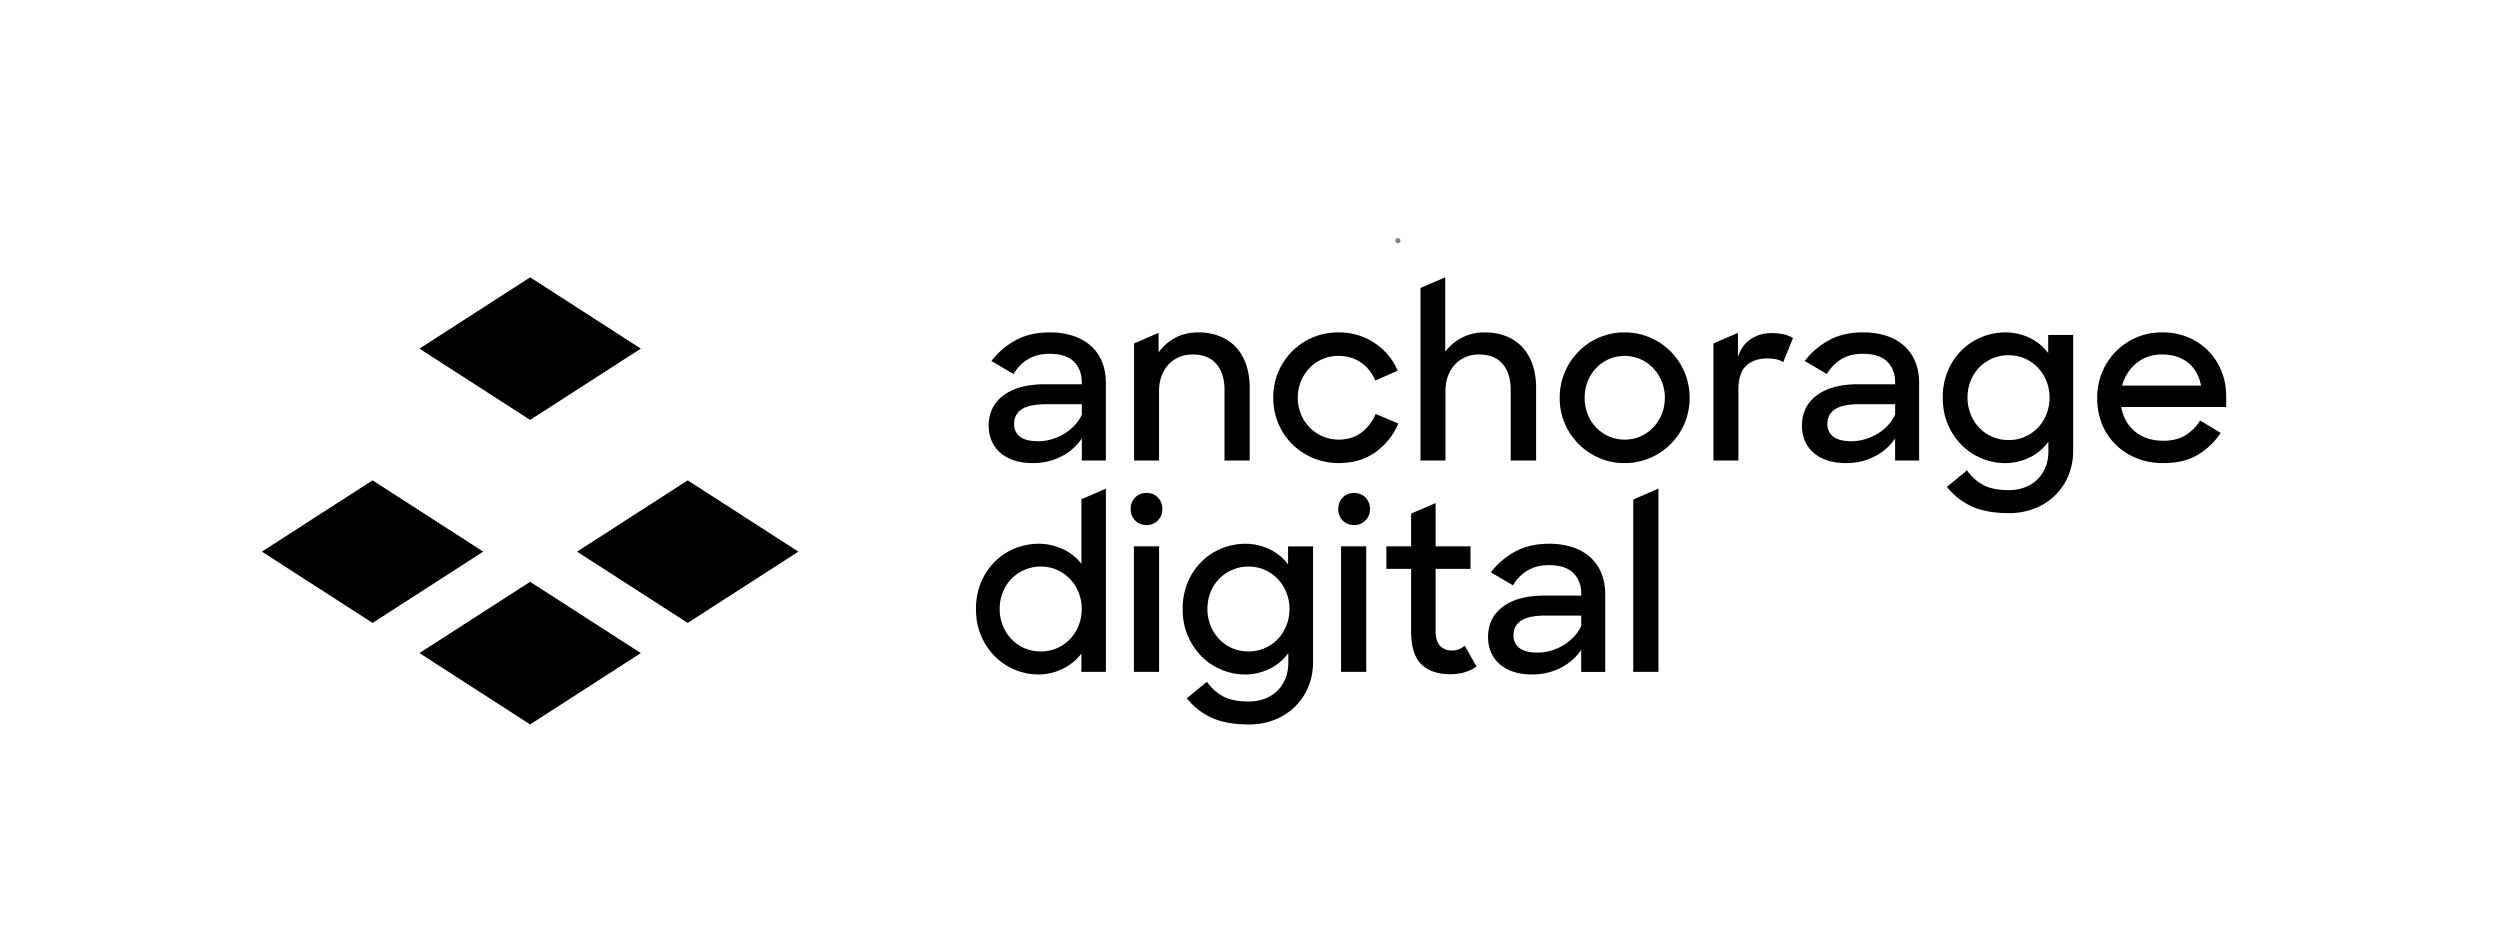 <svg xmlns="http://www.w3.org/2000/svg" fill="none" viewBox="0 0 210 80"><path fill="#858080" d="M117.427 20c.056 0 .109.023.15.062.041.04.062.094.062.151 0 .057-.023.11-.062.151a.215.215 0 0 1-.15.062.215.215 0 0 1-.15-.062.216.216 0 0 1 0-.302.214.214 0 0 1 .15-.062Z"/><path fill="#000" d="m53.83 29.284-9.297-5.988-9.296 5.988 9.296 5.99 9.297-5.99ZM35.237 54.86l9.296 5.99 9.297-5.99-9.297-5.989-9.296 5.989Zm-3.94-14.51L22 46.337l9.297 5.988 9.296-5.988-9.296-5.988Zm26.473 0-9.296 5.988 9.296 5.988 9.297-5.988-9.297-5.988Zm34.812-9.928c-.2-.51-.513-.966-.913-1.338a4.153 4.153 0 0 0-1.486-.86 6.231 6.231 0 0 0-2.01-.302c-1.128 0-2.096.228-2.903.684a6.374 6.374 0 0 0-1.991 1.719l1.864 1.094c.288-.51.703-.938 1.204-1.24.506-.306 1.108-.459 1.806-.459.933 0 1.618.223 2.058.665.44.442.66 1.016.66 1.718v.176h-3.107.004c-1.475-.002-2.63.308-3.466.926-.836.618-1.253 1.475-1.253 2.57 0 .442.082.856.242 1.24.16.38.401.721.709.996.336.296.73.519 1.155.654.46.157.993.235 1.602.235.88 0 1.684-.189 2.408-.567a4.49 4.49 0 0 0 1.709-1.503v1.855h2.019v-6.525c0-.638-.105-1.217-.311-1.738Zm-1.707 4.414a3.52 3.52 0 0 1-.65.938c-.261.272-.56.505-.883.693-.323.19-.67.337-1.03.44a3.965 3.965 0 0 1-1.108.155c-.7 0-1.21-.13-1.533-.39a1.292 1.292 0 0 1-.486-1.075c0-.521.21-.924.63-1.212.421-.286 1.117-.43 2.089-.43h2.971v.881Zm11.303-4.26c.452.536.68 1.252.68 2.15v5.957h2.116v-6.113c0-.716-.1-1.364-.3-1.943a4.1 4.1 0 0 0-.855-1.465 3.729 3.729 0 0 0-1.36-.918 4.779 4.779 0 0 0-1.797-.322c-.738 0-1.388.153-1.952.459a4.048 4.048 0 0 0-1.388 1.22V27.96l-2.059.888v9.837h2.097v-5.821c0-.47.071-.896.214-1.28.13-.362.33-.695.592-.977a2.57 2.57 0 0 1 .894-.615 2.858 2.858 0 0 1 1.116-.215c.88 0 1.548.267 2 .802h.002v-.002Zm13.38 4.201a3.78 3.78 0 0 1-1.175 1.534c-.525.41-1.162.615-1.913.615a3.391 3.391 0 0 1-1.927-.578 3.423 3.423 0 0 1-1.267-1.57 3.598 3.598 0 0 1-.262-1.369 3.603 3.603 0 0 1 .981-2.49 3.325 3.325 0 0 1 2.438-1.024c.712 0 1.337.183 1.874.547.546.375.968.905 1.214 1.523l1.883-.821a5.104 5.104 0 0 0-.786-1.3 5.339 5.339 0 0 0-2.544-1.689 5.583 5.583 0 0 0-1.641-.235c-.765 0-1.479.14-2.147.42a5.416 5.416 0 0 0-3.331 5.067 5.46 5.46 0 0 0 1.572 3.886 5.512 5.512 0 0 0 3.922 1.603c1.217 0 2.252-.309 3.107-.927a5.573 5.573 0 0 0 1.903-2.394l-1.903-.801v.003h.002Zm10.67-4.2c.447.535.67 1.25.67 2.148v5.958h2.135v-6.113c0-.716-.1-1.364-.3-1.943a4.1 4.1 0 0 0-.855-1.465 3.729 3.729 0 0 0-1.36-.918 4.779 4.779 0 0 0-1.797-.322c-.712 0-1.35.146-1.913.44a4.156 4.156 0 0 0-1.408 1.18v-6.25l-2.078.895v14.496h2.097v-5.82c0-.468.071-.895.214-1.279a2.84 2.84 0 0 1 .592-.977c.251-.266.556-.476.894-.615a2.803 2.803 0 0 1 1.097-.215c.894 0 1.563.267 2.01.802h.002v-.002Zm14.108-1.054a5.51 5.51 0 0 0-1.738-1.172 5.375 5.375 0 0 0-2.127-.43 5.382 5.382 0 0 0-3.864 1.602 5.515 5.515 0 0 0-1.593 3.888 5.429 5.429 0 0 0 1.593 3.886c.497.5 1.083.897 1.728 1.173.675.29 1.401.437 2.136.43a5.449 5.449 0 0 0 5.031-3.34 5.419 5.419 0 0 0 .427-2.149 5.517 5.517 0 0 0-1.593-3.888Zm-.747 5.265c-.17.413-.413.79-.719 1.114a3.32 3.32 0 0 1-1.069.752 3.213 3.213 0 0 1-1.33.273c-.479 0-.923-.09-1.331-.273a3.377 3.377 0 0 1-1.777-1.866 3.662 3.662 0 0 1-.252-1.377c0-.496.084-.938.252-1.366a3.38 3.38 0 0 1 1.777-1.875 3.334 3.334 0 0 1 3.728.752c.634.671.986 1.563.98 2.489 0 .482-.086.954-.261 1.377h.002Zm9.253-6.809c-.673 0-1.263.165-1.767.498-.505.332-.867.83-1.088 1.494v-2.013l-2.058.888v9.837h2.097v-5.937c0-.95.221-1.627.661-2.03.44-.404 1.035-.606 1.786-.606.569 0 1.01.104 1.319.312l.817-2.03a2.542 2.542 0 0 0-.767-.303 4.395 4.395 0 0 0-1-.106v-.004Zm12.055 2.443a3.656 3.656 0 0 0-.913-1.338h.005a4.126 4.126 0 0 0-1.486-.861 6.228 6.228 0 0 0-2.01-.303c-1.127 0-2.095.228-2.903.685a6.375 6.375 0 0 0-1.99 1.718l1.863 1.094a3.4 3.4 0 0 1 1.203-1.24c.506-.305 1.108-.458 1.806-.458.933 0 1.618.222 2.058.664.44.443.661 1.017.661 1.718v.176h-3.108c-1.475 0-2.632.31-3.466.928-.835.618-1.252 1.475-1.252 2.57 0 .442.081.856.242 1.24.159.38.401.721.708.996.336.296.73.519 1.155.654.46.157.993.235 1.603.235.879 0 1.683-.189 2.407-.567a4.489 4.489 0 0 0 1.709-1.503v1.855h2.019v-6.525c0-.638-.104-1.217-.311-1.738Zm-1.705 4.412a3.511 3.511 0 0 1-.65.938c-.261.272-.56.505-.883.693-.324.19-.67.337-1.03.44a3.962 3.962 0 0 1-1.108.156c-.699 0-1.21-.13-1.533-.391a1.287 1.287 0 0 1-.486-1.075c0-.52.21-.924.631-1.212.42-.286 1.116-.43 2.088-.43h2.971v.881Zm12.856-6.698v1.524a4.096 4.096 0 0 0-1.564-1.28 4.631 4.631 0 0 0-2.01-.458c-.696 0-1.369.13-2.01.391a5.102 5.102 0 0 0-1.689 1.114 5.355 5.355 0 0 0-1.156 1.73 5.708 5.708 0 0 0-.427 2.256c0 .833.145 1.569.436 2.246.272.65.668 1.24 1.166 1.737.481.48 1.051.859 1.68 1.115.628.26 1.301.393 1.98.39.686 0 1.393-.16 2.039-.477a4.171 4.171 0 0 0 1.572-1.319v.821c0 .482-.081.92-.242 1.318a3.051 3.051 0 0 1-.68 1.026c-.3.293-.659.519-1.049.664a3.79 3.79 0 0 1-1.369.235c-.855 0-1.548-.133-2.078-.4a3.945 3.945 0 0 1-1.417-1.26l-1.688 1.388a5.593 5.593 0 0 0 2.088 1.64c.821.377 1.867.567 3.135.567.751 0 1.453-.126 2.108-.38a5 5 0 0 0 2.855-2.735 5.358 5.358 0 0 0 .417-2.14v-9.713h-2.097Zm-.145 6.652a3.384 3.384 0 0 1-3.176 2.178c-.492 0-.949-.09-1.37-.273a3.299 3.299 0 0 1-1.097-.762 3.5 3.5 0 0 1-.727-1.143 3.71 3.71 0 0 1-.262-1.397c0-.495.087-.96.262-1.396.166-.421.413-.807.727-1.134a3.434 3.434 0 0 1 2.467-1.025c.492 0 .948.094 1.369.282.408.182.777.441 1.088.763.632.68.984 1.58.98 2.51 0 .482-.086.962-.261 1.397ZM187 33.31c0-.781-.136-1.501-.408-2.158a5.098 5.098 0 0 0-2.827-2.833 5.657 5.657 0 0 0-2.146-.4c-.777 0-1.496.144-2.155.43a5.482 5.482 0 0 0-1.728 1.173 5.338 5.338 0 0 0-1.155 1.749 5.61 5.61 0 0 0-.417 2.178c0 .782.132 1.484.397 2.148.255.65.642 1.239 1.136 1.73.504.497 1.101.89 1.758 1.152.726.29 1.502.432 2.282.42 1.14 0 2.097-.231 2.875-.693a5.86 5.86 0 0 0 1.922-1.846l-1.728-1.036a3.71 3.71 0 0 1-1.214 1.23c-.498.312-1.116.468-1.855.468-.971 0-1.766-.257-2.388-.77-.622-.514-1.011-1.202-1.166-2.062H187v-.88Zm-8.739-.918a3.567 3.567 0 0 1 1.205-1.885c.595-.49 1.314-.733 2.155-.733.841 0 1.588.228 2.166.685.576.456.941 1.1 1.097 1.933h-6.623Zm-87.423 9.543v5.422a4.192 4.192 0 0 0-1.563-1.232 4.745 4.745 0 0 0-2.01-.45 5.297 5.297 0 0 0-2.011.392 5.112 5.112 0 0 0-1.689 1.114 5.353 5.353 0 0 0-1.155 1.729 5.717 5.717 0 0 0-.428 2.256c0 .834.145 1.57.437 2.246.272.65.668 1.24 1.166 1.738.48.48 1.05.858 1.68 1.114.628.26 1.3.393 1.98.39.685 0 1.37-.156 2.01-.468a4.334 4.334 0 0 0 1.583-1.29v1.542h2.058V41.047l-2.058.888Zm-.233 10.608a3.384 3.384 0 0 1-3.176 2.179c-.491 0-.949-.091-1.37-.274a3.294 3.294 0 0 1-1.096-.762 3.496 3.496 0 0 1-.728-1.143 3.705 3.705 0 0 1-.262-1.396c0-.496.087-.96.262-1.397.166-.421.413-.807.728-1.134a3.433 3.433 0 0 1 2.466-1.025c.493 0 .948.094 1.369.283.408.18.777.44 1.088.762.632.68.984 1.58.98 2.51 0 .482-.086.962-.261 1.397ZM96.297 41.41c-.382 0-.698.127-.947.383a1.32 1.32 0 0 0-.373.962c-.01.357.12.703.366.96.25.26.597.399.956.384a1.282 1.282 0 0 0 1.22-.755c.071-.154.11-.322.117-.492v-.097a1.303 1.303 0 0 0-.75-1.228 1.284 1.284 0 0 0-.49-.118h-.1ZM113.735 41.41c-.382 0-.698.127-.947.383a1.32 1.32 0 0 0-.373.962c-.01.357.12.703.366.96.249.26.597.399.956.384a1.276 1.276 0 0 0 .925-.345 1.304 1.304 0 0 0 .412-.902v-.097a1.31 1.31 0 0 0-.343-.931 1.29 1.29 0 0 0-.897-.415h-.099ZM95.248 45.89h2.116v10.548h-2.116V45.891Zm12.95.006v1.517a4.08 4.08 0 0 0-1.561-1.277 4.642 4.642 0 0 0-2.011-.459c-.696 0-1.369.13-2.01.391a5.116 5.116 0 0 0-1.689 1.114 5.34 5.34 0 0 0-1.155 1.73 5.713 5.713 0 0 0-.428 2.256c0 .833.145 1.569.437 2.246.272.65.668 1.24 1.166 1.738.48.48 1.051.858 1.68 1.114.627.26 1.301.393 1.98.39.685 0 1.392-.16 2.039-.477a4.15 4.15 0 0 0 1.572-1.319v.821c0 .482-.081.92-.242 1.319a3.066 3.066 0 0 1-.68 1.025 3.012 3.012 0 0 1-1.05.664 3.787 3.787 0 0 1-1.369.235c-.855 0-1.547-.133-2.077-.4a3.928 3.928 0 0 1-1.417-1.26l-1.689 1.386a5.609 5.609 0 0 0 2.088 1.64c.822.377 1.867.567 3.136.567.751 0 1.452-.126 2.107-.38a5.139 5.139 0 0 0 1.709-1.075 4.973 4.973 0 0 0 1.144-1.66 5.324 5.324 0 0 0 .417-2.139v-9.707h-2.097Zm-.143 6.647a3.384 3.384 0 0 1-3.176 2.179c-.491 0-.949-.091-1.369-.274a3.287 3.287 0 0 1-1.097-.762 3.485 3.485 0 0 1-.728-1.143 3.689 3.689 0 0 1-.261-1.396c0-.496.086-.96.261-1.397.166-.421.413-.807.728-1.134.65-.66 1.54-1.03 2.466-1.025.493 0 .949.094 1.369.283.408.18.777.44 1.088.762.633.68.984 1.58.981 2.51 0 .482-.087.962-.262 1.397Zm4.592-6.652h2.116v10.547h-2.116V45.891Zm9.322 8.75a1.324 1.324 0 0 1-1-.39c-.253-.261-.378-.684-.378-1.27v-5.196h2.932V45.89h-2.932v-3.634l-2.058.888v2.746h-2.078v1.894h2.078V53c0 1.302.284 2.233.855 2.793.569.56 1.378.84 2.427.84.44 0 .845-.055 1.214-.165a3.49 3.49 0 0 0 1-.478l-.991-1.757a1.572 1.572 0 0 1-1.069.41v-.001Zm12.56-6.463c-.2-.51-.513-.967-.913-1.338h.003a4.13 4.13 0 0 0-1.485-.862 6.234 6.234 0 0 0-2.011-.302c-1.127 0-2.095.227-2.902.684a6.368 6.368 0 0 0-1.991 1.718l1.864 1.094c.288-.51.703-.938 1.204-1.24.506-.305 1.108-.458 1.806-.458.933 0 1.618.222 2.058.664.44.443.661 1.017.661 1.719v.175h-3.108c-1.475 0-2.63.31-3.466.928-.835.618-1.252 1.475-1.252 2.57 0 .442.081.856.242 1.24.159.381.401.722.708.996.336.296.73.519 1.155.654.46.157.993.235 1.603.235.88 0 1.683-.188 2.408-.567a4.492 4.492 0 0 0 1.708-1.503v1.855h2.019v-6.525c0-.638-.104-1.217-.311-1.737Zm-1.706 4.411a3.536 3.536 0 0 1-.65.939c-.262.272-.56.504-.884.693-.323.189-.669.337-1.03.439a3.96 3.96 0 0 1-1.107.156c-.7 0-1.21-.13-1.534-.391a1.298 1.298 0 0 1-.485-1.075c0-.52.21-.924.63-1.212.421-.286 1.117-.43 2.088-.43h2.972v.881Zm4.37 3.85h2.117V41.046l-2.117.913v14.478Z"/></svg>